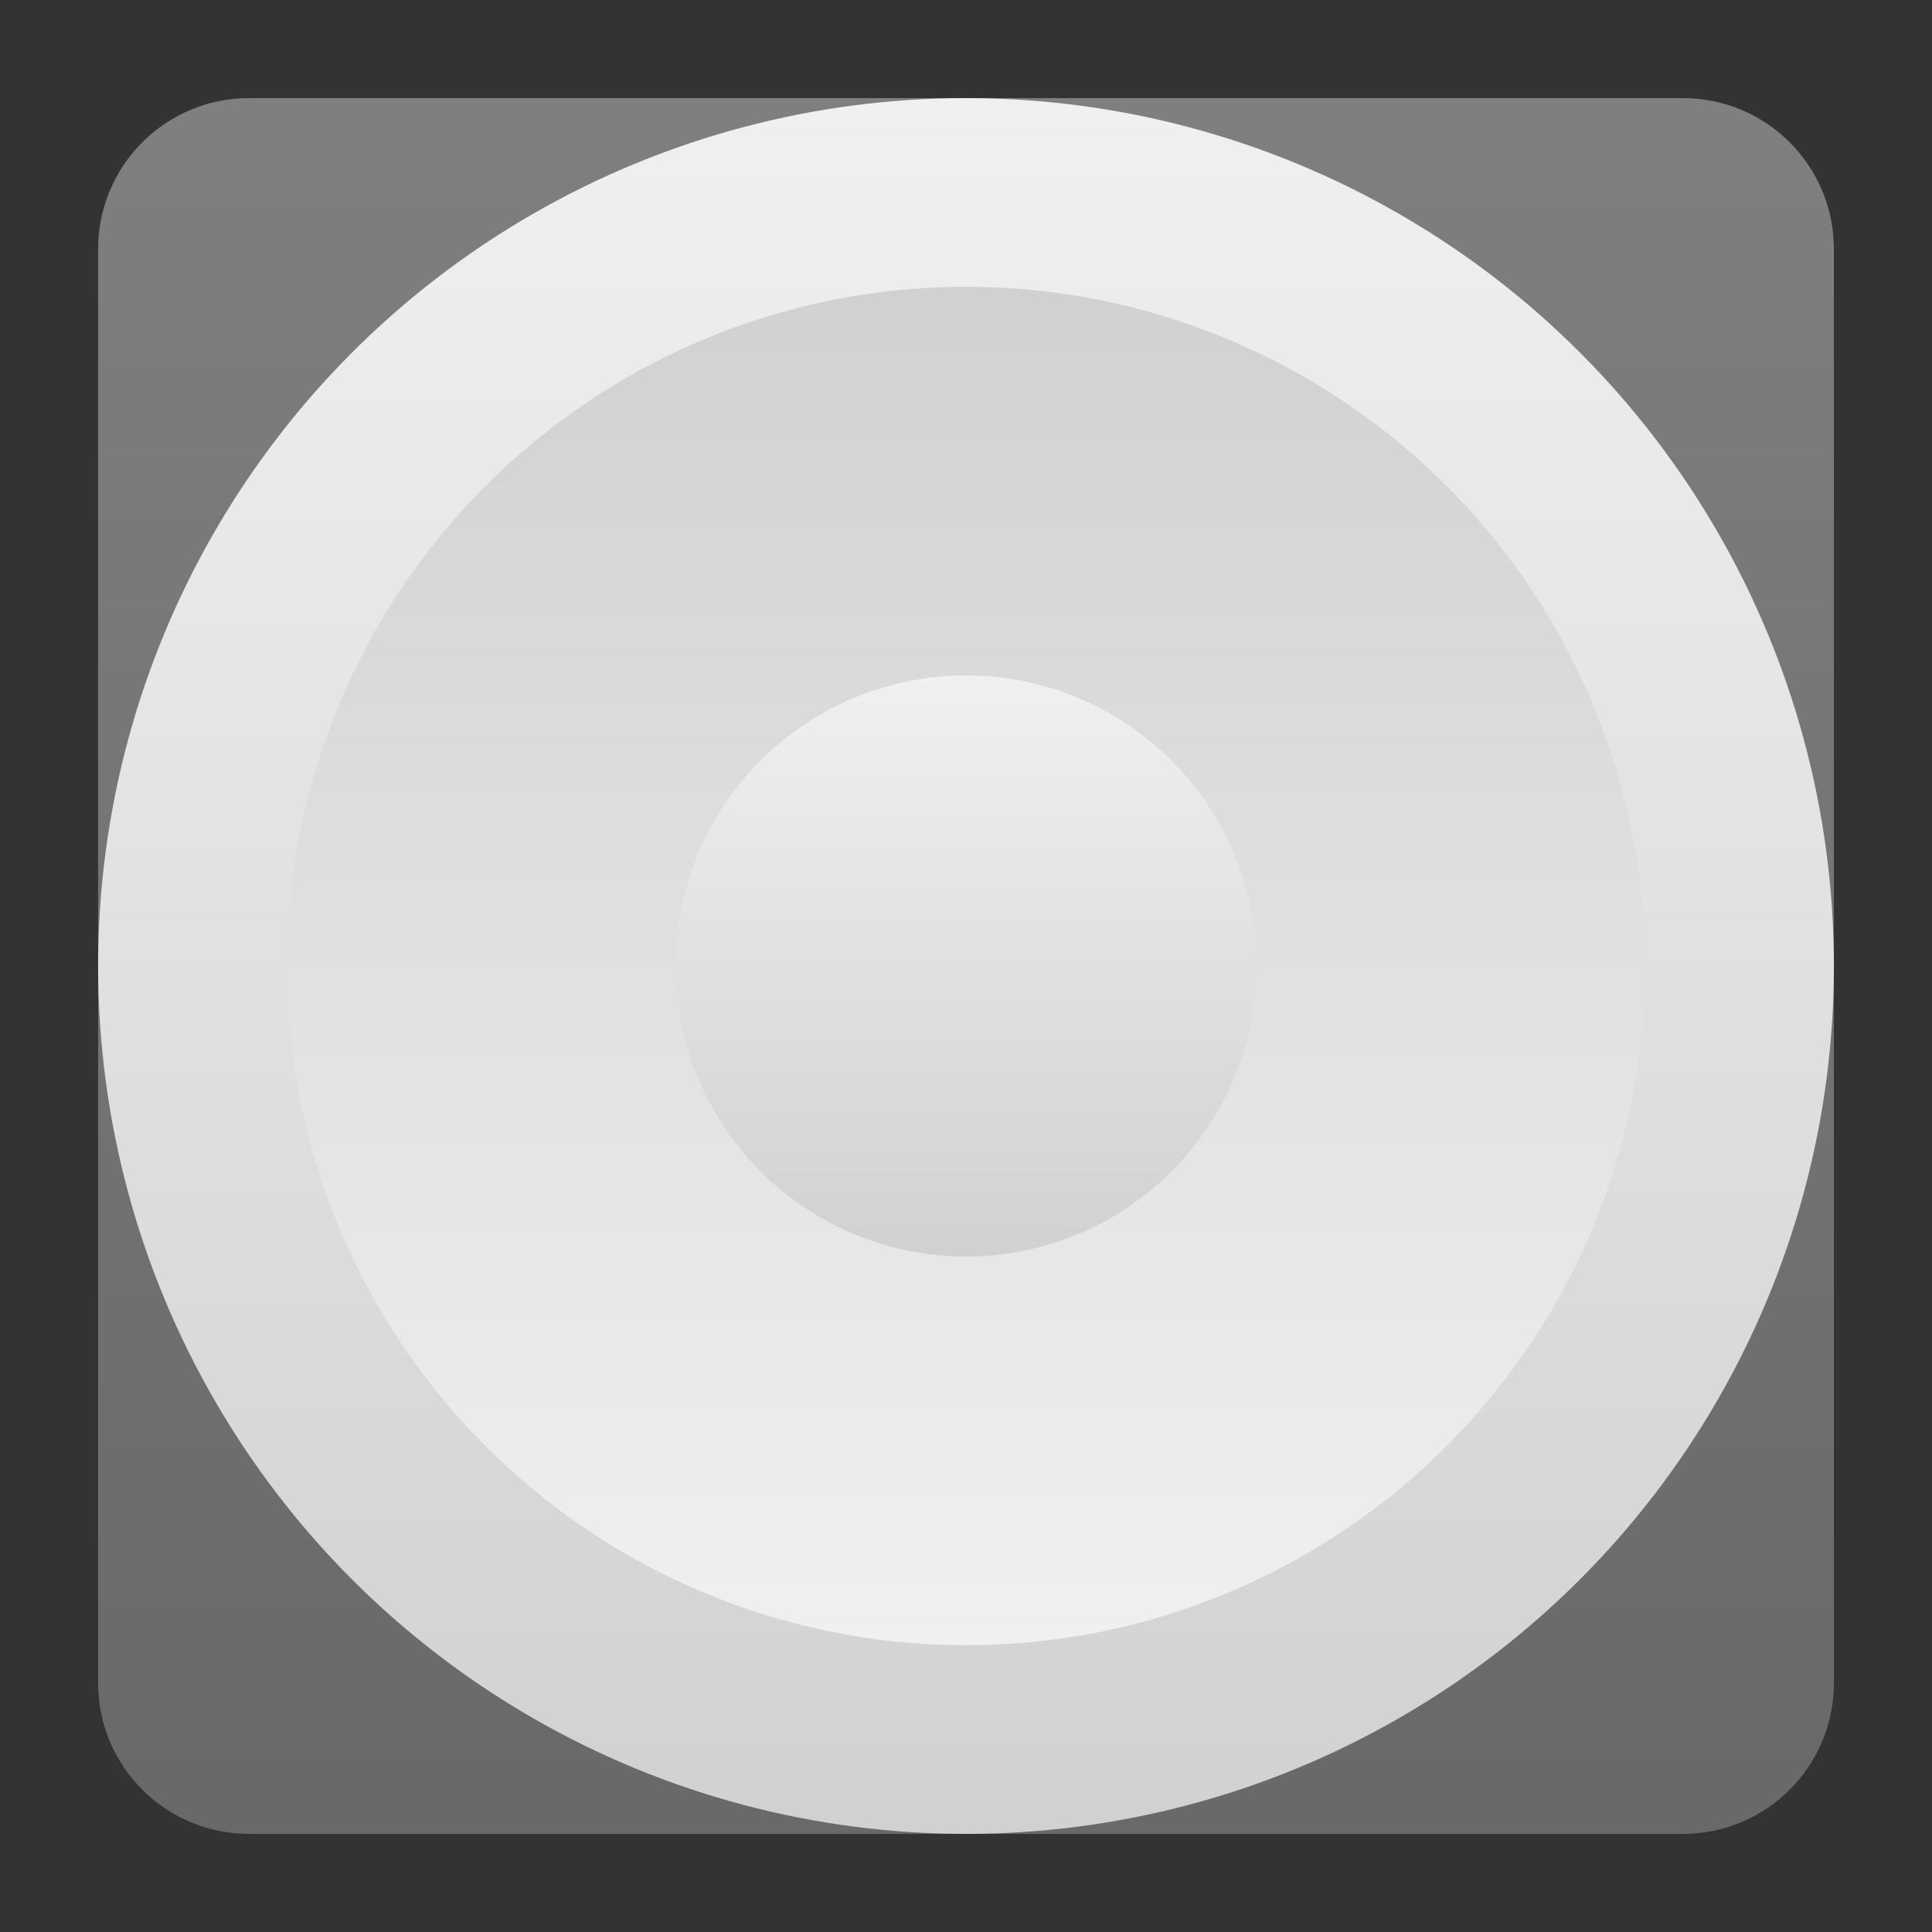 <?xml version="1.0" encoding="utf-8"?>
<!-- Generator: Adobe Illustrator 18.0.0, SVG Export Plug-In . SVG Version: 6.00 Build 0)  -->
<!DOCTYPE svg PUBLIC "-//W3C//DTD SVG 1.1//EN" "http://www.w3.org/Graphics/SVG/1.1/DTD/svg11.dtd">
<svg version="1.1" id="Layer_1" xmlns="http://www.w3.org/2000/svg" xmlns:xlink="http://www.w3.org/1999/xlink" x="0px" y="0px"
	 viewBox="0 0 512 512" style="enable-background:new 0 0 512 512;" xml:space="preserve">
<rect x="0" y="0" width="512" height="512" fill="#333333" stroke="none"/>
<g>
	<g style="opacity:0.4;enable-background:new    ;">
		<linearGradient id="SVGID_1_" gradientUnits="userSpaceOnUse" x1="256" y1="486" x2="256" y2="26">
			<stop  offset="0" style="stop-color:#B8B8B8"/>
			<stop  offset="1" style="stop-color:#F0F0F0"/>
		</linearGradient>
		<path style="fill:url(#SVGID_1_);" d="M446,486H66c-22.1,0-40-17.9-40-40V66c0-22.1,17.9-40,40-40h380c22.1,0,40,17.9,40,40v380
			C486,468.1,468.1,486,446,486z"/>
	</g>
	<linearGradient id="SVGID_2_" gradientUnits="userSpaceOnUse" x1="256" y1="486" x2="256" y2="26">
		<stop  offset="0" style="stop-color:#D1D1D1"/>
		<stop  offset="1" style="stop-color:#F0F0F0"/>
	</linearGradient>
	<circle style="fill:url(#SVGID_2_);" cx="256" cy="256" r="230"/>
	<linearGradient id="SVGID_3_" gradientUnits="userSpaceOnUse" x1="256" y1="436" x2="256" y2="76">
		<stop  offset="0" style="stop-color:#F0F0F0"/>
		<stop  offset="1" style="stop-color:#D1D1D1"/>
	</linearGradient>
	<circle style="fill:url(#SVGID_3_);" cx="256" cy="256" r="180"/>
	<linearGradient id="SVGID_4_" gradientUnits="userSpaceOnUse" x1="256" y1="332.996" x2="256" y2="179.004">
		<stop  offset="0" style="stop-color:#D1D1D1"/>
		<stop  offset="1" style="stop-color:#F0F0F0"/>
	</linearGradient>
	<circle style="fill:url(#SVGID_4_);" cx="256" cy="256" r="77"/>
</g>
</svg>

